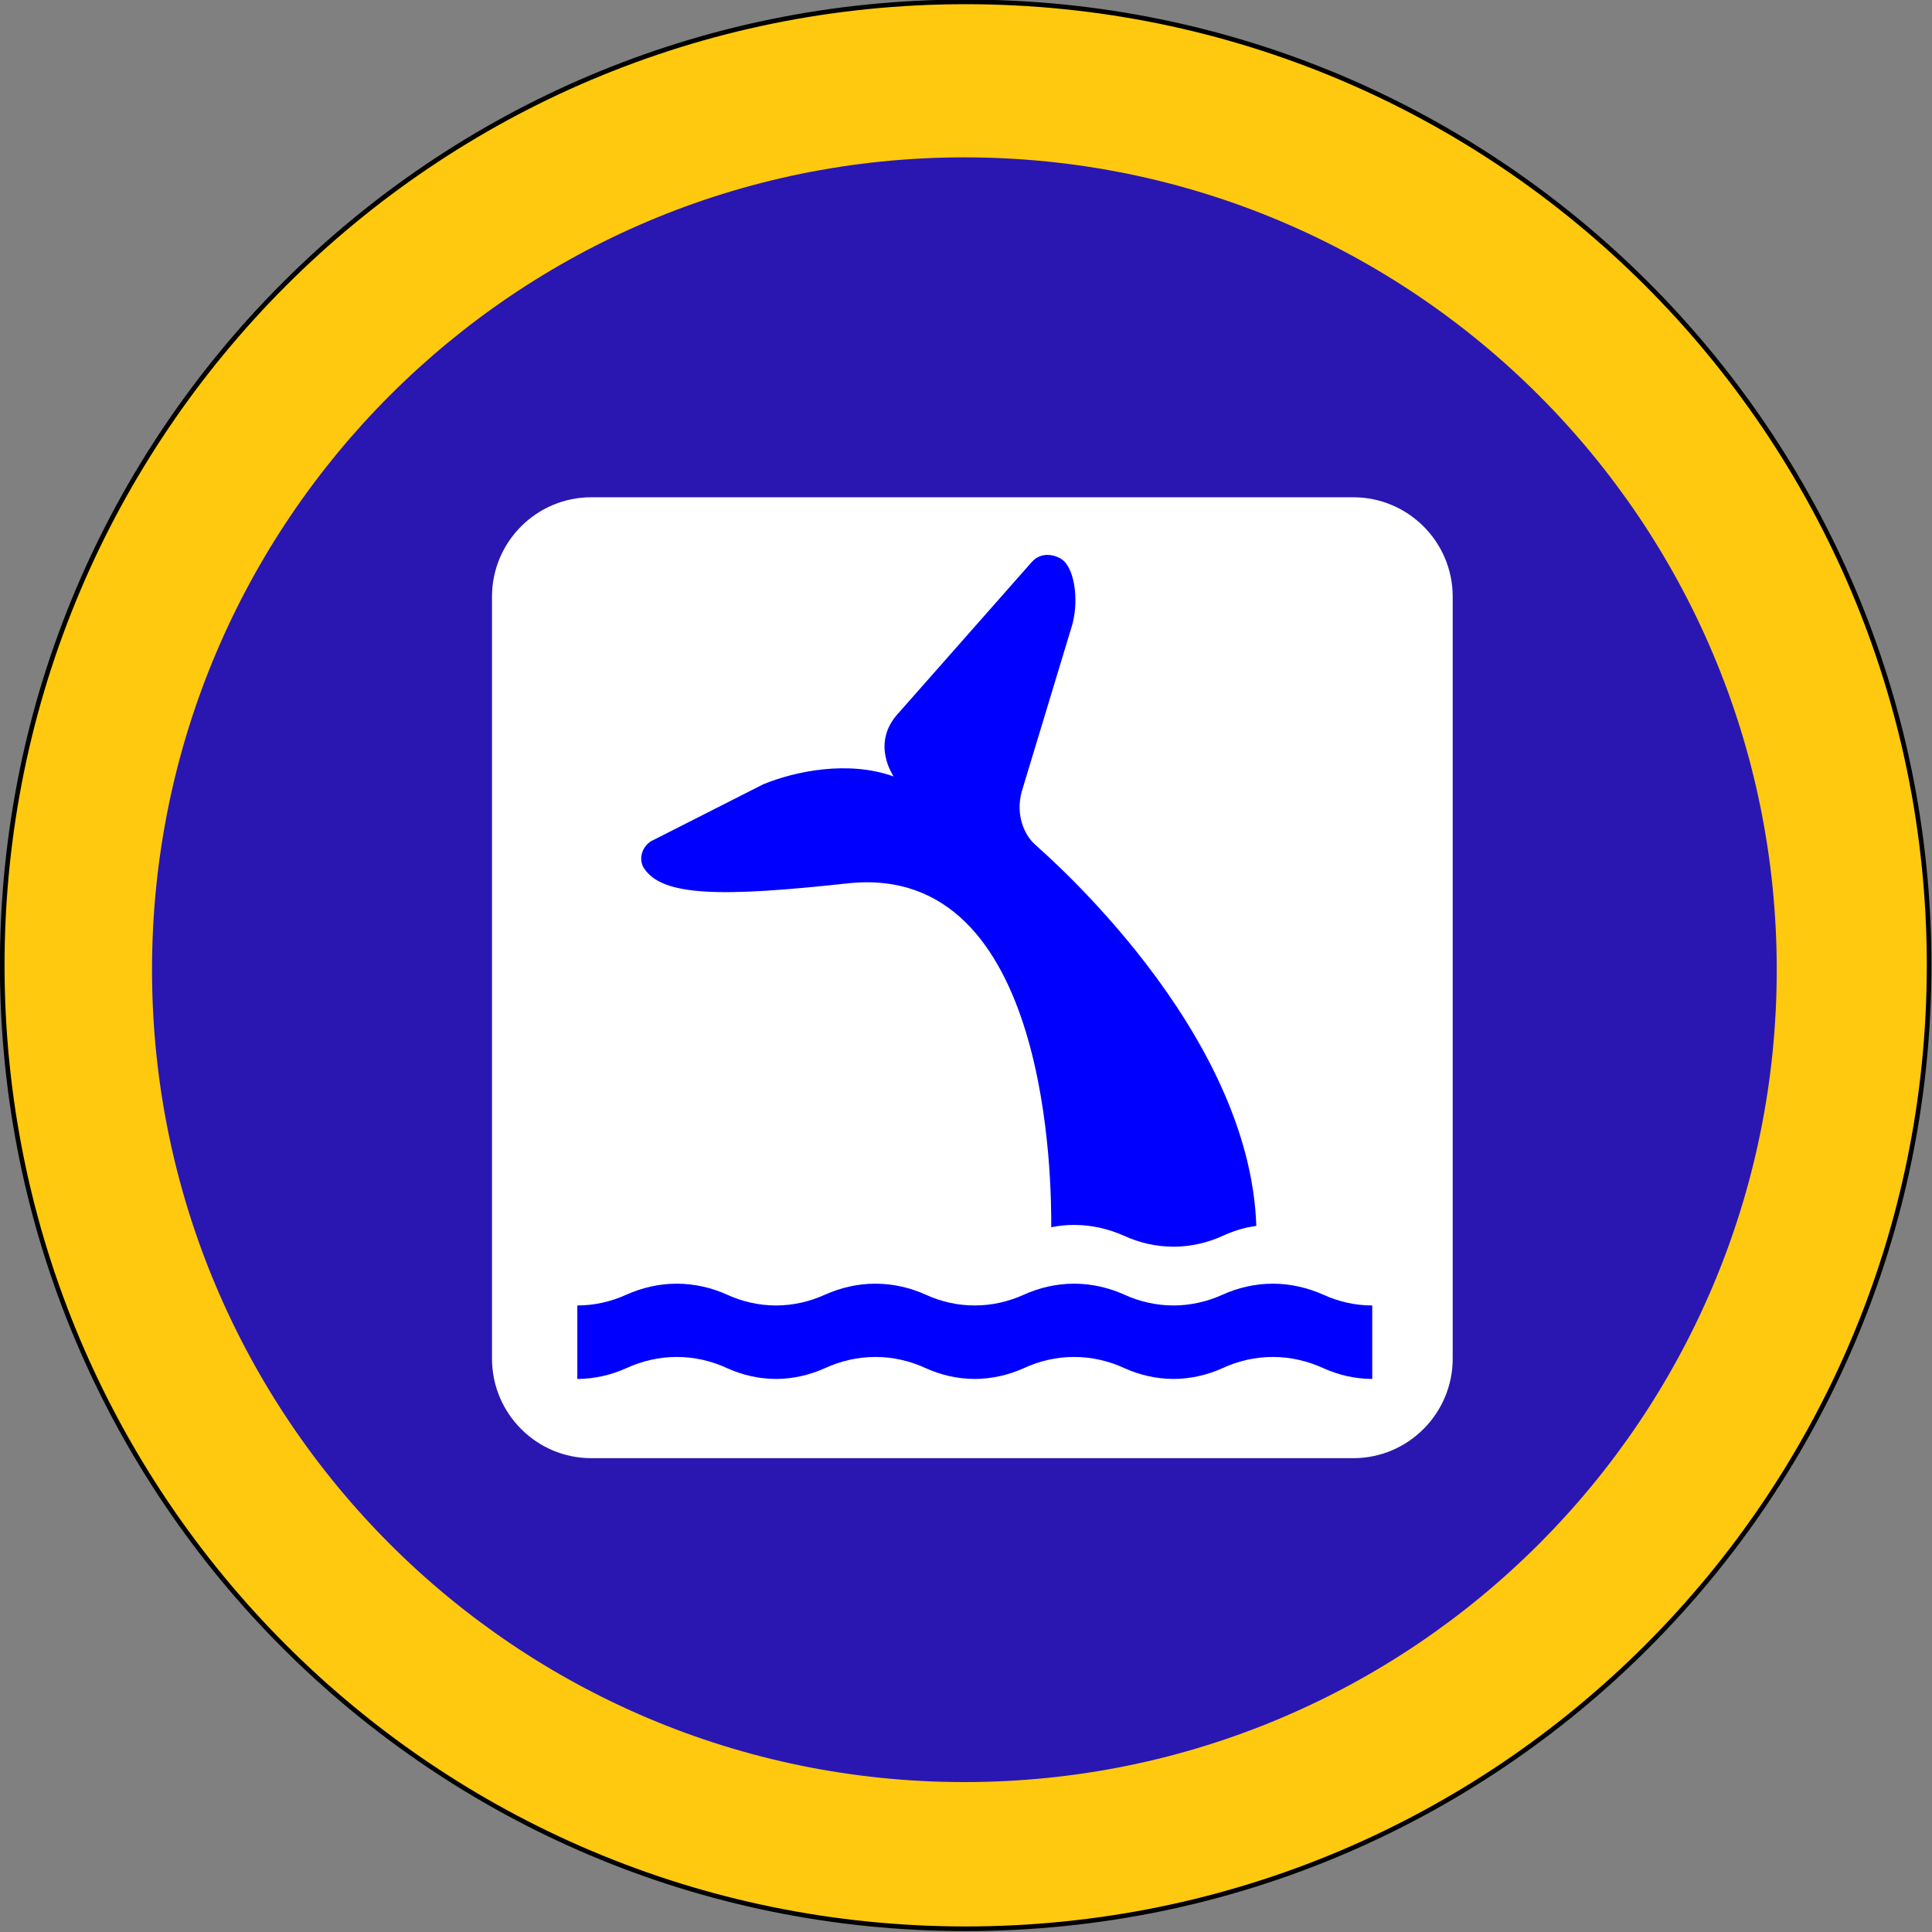 <?xml version="1.0" encoding="UTF-8" standalone="no"?>
<!-- Created with Inkscape (http://www.inkscape.org/) -->

<svg
   xmlns:dc="http://purl.org/dc/elements/1.1/"
   xmlns:cc="http://creativecommons.org/ns#"
   xmlns:rdf="http://www.w3.org/1999/02/22-rdf-syntax-ns#"
   xmlns:svg="http://www.w3.org/2000/svg"
   xmlns="http://www.w3.org/2000/svg"
   xmlns:sodipodi="http://sodipodi.sourceforge.net/DTD/sodipodi-0.dtd"
   xmlns:inkscape="http://www.inkscape.org/namespaces/inkscape"
   width="162.143"
   height="162.143"
   id="svg2"
   version="1.1"
   inkscape:version="0.48.4 r9939"
   sodipodi:docname="Новый документ 1">
  <rect width="100%" height="100%" fill="#808080" stroke="none"/>
  <defs
     id="defs4" />
  <sodipodi:namedview
     id="base"
     pagecolor="#ffffff"
     bordercolor="#666666"
     borderopacity="1.0"
     inkscape:pageopacity="0.0"
     inkscape:pageshadow="2"
     inkscape:zoom="1.979899"
     inkscape:cx="119.83762"
     inkscape:cy="56.594138"
     inkscape:document-units="px"
     inkscape:current-layer="layer1"
     showgrid="false"
     fit-margin-top="0"
     fit-margin-left="0"
     fit-margin-right="0"
     fit-margin-bottom="0"
     inkscape:window-width="1536"
     inkscape:window-height="803"
     inkscape:window-x="-8"
     inkscape:window-y="-8"
     inkscape:window-maximized="1" />
  <g
     inkscape:label="Layer 1"
     inkscape:groupmode="layer"
     id="layer1"
     transform="translate(-341.783,-402.723)">
    <path
       sodipodi:type="arc"
       style="fill:#ffc90f;fill-opacity:1;fill-rule:evenodd;stroke:#000000;stroke-width:1;stroke-linecap:butt;stroke-linejoin:miter;stroke-miterlimit:4;stroke-opacity:1;stroke-dasharray:none"
       id="path3001"
       sodipodi:cx="316.42856"
       sodipodi:cy="564.50507"
       sodipodi:rx="207.85715"
       sodipodi:ry="207.85715"
       d="m 524.286,564.505 c 0,114.796 -93.061,207.857 -207.857,207.857 -114.796,0 -207.857,-93.061 -207.857,-207.857 0,-114.796 93.061,-207.857 207.857,-207.857 114.796,0 207.857,93.061 207.857,207.857 z"
       transform="matrix(0.389,0,0,0.389,299.736,264.145)" />
    <path
       transform="matrix(0.328,0,0,0.328,318.93,298.949)"
       d="m 524.286,564.505 c 0,114.796 -93.061,207.857 -207.857,207.857 -114.796,0 -207.857,-93.061 -207.857,-207.857 0,-114.796 93.061,-207.857 207.857,-207.857 114.796,0 207.857,93.061 207.857,207.857 z"
       sodipodi:ry="207.85715"
       sodipodi:rx="207.85715"
       sodipodi:cy="564.50507"
       sodipodi:cx="316.42856"
       id="path3003"
       style="fill:#2a17b1;fill-opacity:1;fill-rule:evenodd;stroke-width:1.187;stroke-linejoin:miter;stroke-miterlimit:4;stroke-dasharray:none"
       sodipodi:type="arc" />
    <g
       id="g7"
       transform="matrix(0.125,0,0,0.125,381.441,437.983)">
      <title
         id="title9">Layer 1</title>
      <path
         id="path4854"
         d="m 79.672,51.792 c -36.737,0 -66.603,29.934 -66.603,66.671 l 0,511.664 c 0,36.805 29.866,66.807 66.603,66.807 l 511.664,0 c 36.805,0 66.739,-30.002 66.739,-66.807 l 0,-511.664 c 0,-36.737 -29.934,-66.671 -66.739,-66.671 l -511.664,0 z"
         inkscape:connector-curvature="0"
         style="fill:#ffffff;fill-rule:nonzero" />
      <path
         id="path4856"
         d="m 604.058,643.732 c -11.701,0 -22.859,-2.721 -32.791,-7.211 -10.409,-4.762 -21.974,-7.551 -33.88,-7.551 -12.11,0 -23.675,2.789 -33.88,7.551 -10.001,4.49 -21.294,7.211 -32.859,7.211 -11.701,0 -22.995,-2.721 -32.927,-7.211 -10.273,-4.762 -21.77,-7.551 -33.88,-7.551 -11.974,0 -23.539,2.789 -33.744,7.551 -10.001,4.49 -21.294,7.211 -32.995,7.211 -11.701,0 -22.859,-2.721 -32.791,-7.211 -10.205,-4.762 -21.77,-7.551 -33.88,-7.551 -11.974,0 -23.539,2.789 -33.88,7.551 -10.001,4.49 -21.158,7.211 -32.791,7.211 -11.701,0 -22.859,-2.721 -32.791,-7.211 -10.205,-4.762 -21.77,-7.551 -33.88,-7.551 -11.974,0 -23.539,2.789 -33.88,7.551 -10.001,4.49 -21.158,7.211 -32.859,7.211 l 0,-49.323 c 11.701,0 22.859,-2.653 32.859,-7.211 10.341,-4.626 21.906,-7.415 33.88,-7.415 12.11,0 23.675,2.789 33.88,7.415 9.933,4.558 21.09,7.211 32.791,7.211 11.633,0 22.79,-2.653 32.791,-7.211 10.341,-4.626 21.906,-7.415 33.88,-7.415 12.11,0 23.675,2.789 33.88,7.415 9.933,4.558 21.09,7.211 32.791,7.211 11.701,0 22.995,-2.653 32.995,-7.211 10.205,-4.626 21.77,-7.415 33.744,-7.415 12.11,0 23.607,2.789 33.88,7.415 9.933,4.558 21.226,7.211 32.927,7.211 11.565,0 22.859,-2.653 32.859,-7.211 10.205,-4.626 21.77,-7.415 33.88,-7.415 11.905,0 23.471,2.789 33.88,7.415 9.933,4.558 21.09,7.211 32.791,7.211 l 0,49.323 z"
         inkscape:connector-curvature="0"
         style="fill:#0000ff;fill-rule:nonzero" />
      <path
         id="path4858"
         d="m 388.534,541.889 c 5.034,-1.02 10.137,-1.565 15.307,-1.565 12.11,0 23.607,2.789 33.88,7.415 9.933,4.558 21.226,7.211 32.927,7.211 11.565,0 22.859,-2.653 32.859,-7.211 7.007,-3.197 14.559,-5.715 22.722,-6.735 -4.422,-132.253 -142.322,-250.219 -148.853,-256.342 -6.735,-6.123 -12.994,-19.525 -8.64,-35.308 l 32.995,-108.986 c 5.783,-16.872 2.925,-39.458 -5.238,-46.261 -4.626,-3.674 -14.491,-6.327 -21.09,1.225 L 286.215,196.426 c -19.525,20.75 -3.197,42.928 -3.538,42.792 -30.342,-10.885 -65.922,-3.606 -87.556,5.306 l -73.61,37.349 c -7.279,3.061 -10.477,12.382 -6.599,18.641 12.178,19.525 52.724,19.661 137.151,10.477 136.471,-14.627 136.607,203.958 136.471,230.898"
         inkscape:connector-curvature="0"
         style="fill:#0000ff;fill-rule:nonzero" />
    </g>
  </g>
</svg>
